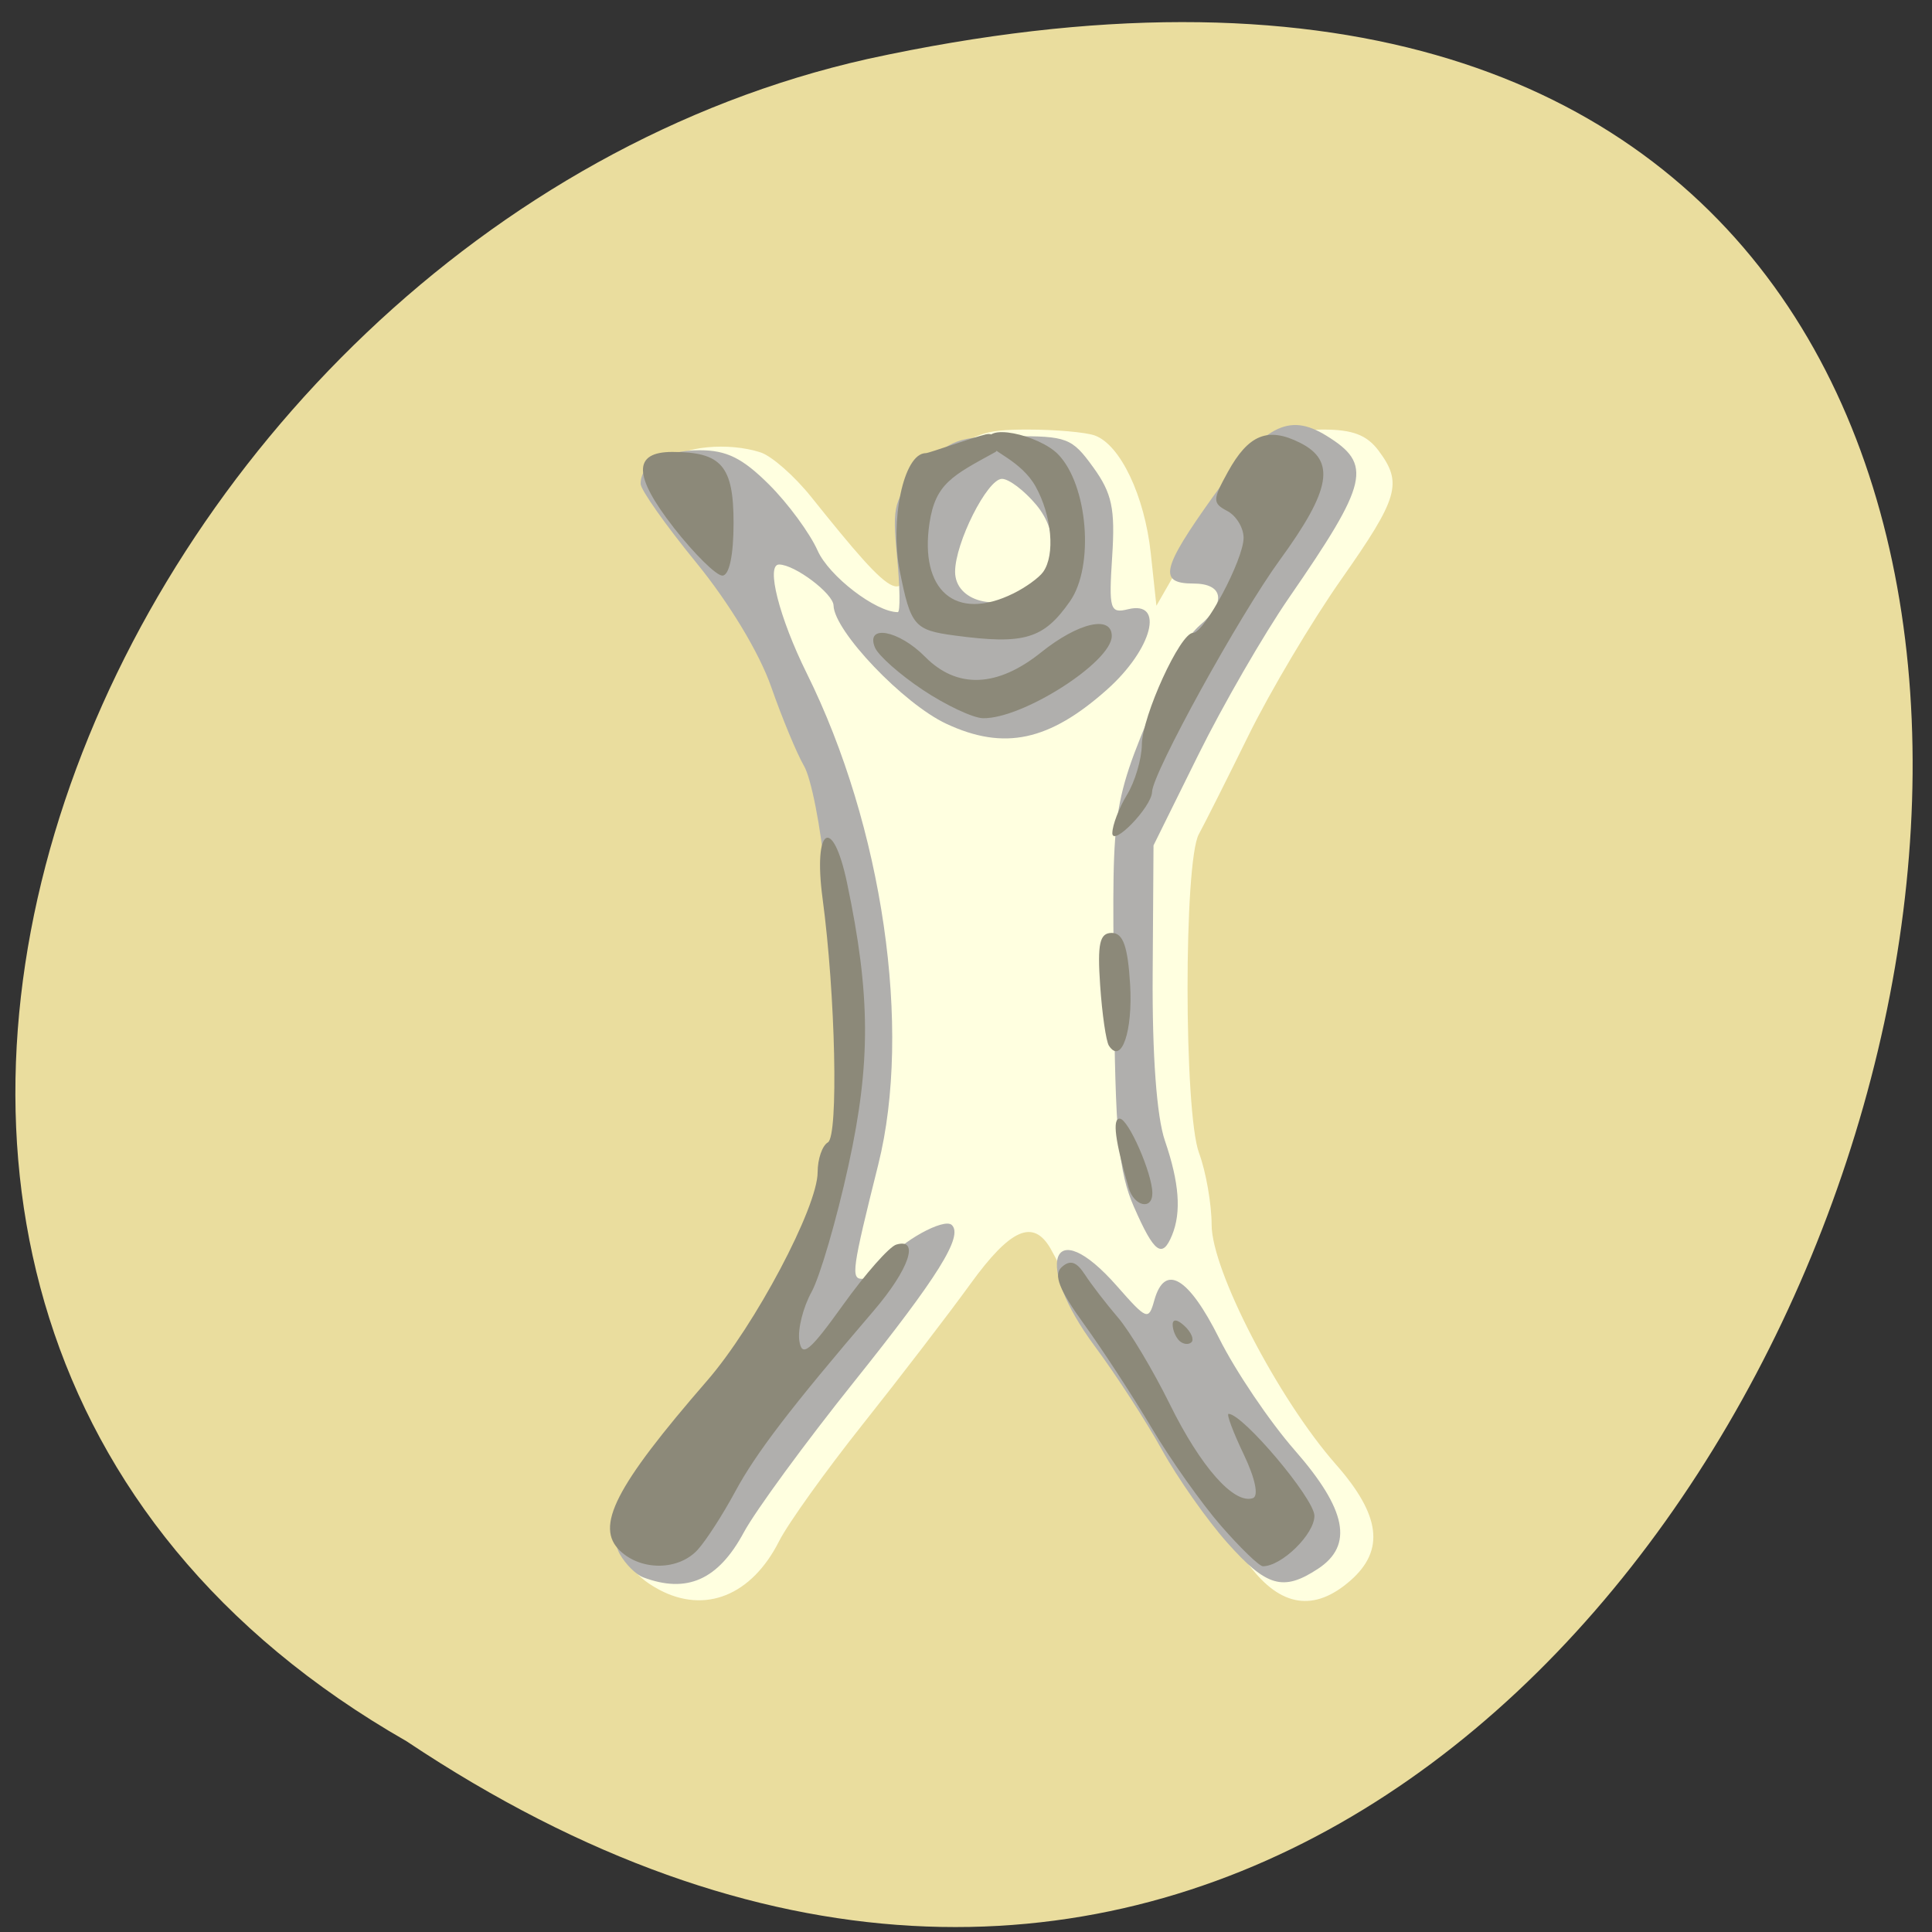 <svg xmlns="http://www.w3.org/2000/svg" viewBox="0 0 256 256"><rect x="0" y="0" width="256" height="256" fill="#333333" stroke="none"/><g transform="translate(0 -796.36)"><path d="m -1374.42 1658.71 c 127.95 -192.46 -280.09 -311 -226.07 -62.2 23.02 102.82 167.39 165.22 226.07 62.2 z" transform="matrix(0 0.986 -0.982 0 1682.72 2382.26)" fill="#eadd9e" color="#000"/><g transform="matrix(1.344 0 0 1.262 -79.81 -246.26)"><path d="m 124.36 993.07 c -5.666 -3.213 -4.255 -7.988 5.851 -19.803 4.879 -5.704 8.135 -11.273 9.942 -17 4.325 -13.715 4.253 -12.367 1.952 -36.5 -1.059 -11.1 -6.287 -24.419 -13.154 -33.5 -4.91 -6.493 -5.937 -9.582 -3.872 -11.647 1.597 -1.597 6.081 -2.059 9.286 -0.957 1.097 0.378 3.345 2.483 4.995 4.678 8.627 11.478 9.5 11.87 9.5 4.267 0 -3.831 0.532 -5.073 3.4 -7.941 2.963 -2.963 4.045 -3.4 8.418 -3.4 2.76 0 5.747 0.28 6.637 0.621 2.518 0.966 4.916 6.338 5.524 12.379 l 0.554 5.5 l 1.884 -3.5 c 1.673 -3.109 6.698 -10.301 9.607 -13.75 0.58 -0.688 2.811 -1.25 4.958 -1.25 2.901 0 4.304 0.571 5.461 2.223 2.386 3.406 1.97 4.929 -3.693 13.518 -2.887 4.38 -6.996 11.742 -9.131 16.361 -2.134 4.619 -4.339 9.288 -4.9 10.375 -1.496 2.9 -1.483 29.18 0.016 33.481 0.679 1.948 1.238 5.342 1.242 7.542 0.008 4.8 6.576 18.286 12.248 25.15 4.406 5.331 4.845 8.997 1.461 12.177 -3.559 3.344 -6.896 2.818 -9.997 -1.576 -6.655 -9.429 -14.1 -21.567 -16.709 -27.25 -1.138 -2.475 -2.434 -5.175 -2.881 -6 -1.708 -3.154 -3.953 -2.104 -7.895 3.692 -2.173 3.195 -6.95 9.827 -10.615 14.738 -3.665 4.911 -7.381 10.439 -8.256 12.285 -2.704 5.699 -7.284 7.67 -11.831 5.091 z" fill="#ffffe0"/><path d="m 122.78 991.77 c -0.694 -0.279 -1.717 -1.359 -2.273 -2.398 -1.427 -2.667 0.625 -7.07 6.971 -14.936 6.423 -7.966 9.501 -13.12 11.356 -19 4.346 -13.782 4.239 -11.679 1.912 -37.5 -0.446 -4.95 -1.388 -10.05 -2.092 -11.342 -0.705 -1.288 -2.163 -5.03 -3.241 -8.312 -1.176 -3.582 -4.142 -8.814 -7.416 -13.08 -3 -3.911 -5.456 -7.618 -5.456 -8.238 0 -2.089 2.378 -3.527 5.832 -3.527 2.645 0 4.211 0.826 6.829 3.602 1.869 1.981 4.02 5.101 4.789 6.934 1.124 2.689 5.74 6.464 7.905 6.464 0.25 0 0.216 -2.63 -0.075 -5.845 -0.494 -5.443 -0.323 -6.076 2.486 -9.22 2.76 -3.089 3.507 -3.378 8.819 -3.405 5.458 -0.029 5.936 0.166 8.04 3.264 1.849 2.724 2.173 4.344 1.867 9.351 -0.341 5.588 -0.219 6.02 1.57 5.549 3.642 -0.952 2.389 4.187 -2.051 8.411 -5.714 5.435 -10.171 6.452 -15.87 3.618 -4.232 -2.104 -11.06 -9.731 -11.12 -12.416 -0.026 -1.256 -3.831 -4.307 -5.372 -4.307 -1.32 0 0.018 5.598 2.731 11.424 7.494 16.09 10.395 37.33 7.05 51.576 -2.573 10.954 -2.713 12 -1.602 12 0.581 0 1.645 -0.829 2.363 -1.841 1.481 -2.086 5.719 -4.58 6.484 -3.815 1.159 1.159 -1.33 5.415 -9.633 16.465 -4.831 6.43 -9.723 13.548 -10.871 15.818 -2.522 4.987 -5.61 6.449 -9.934 4.707 z m 38.02 -103.58 c 2.79 -2.131 3.104 -6.02 0.73 -9.04 -1.171 -1.489 -2.685 -2.707 -3.364 -2.707 -1.439 0 -4.62 6.715 -4.62 9.753 0 3.137 4.236 4.303 7.254 1.997 z m 19.566 99.94 c -1.982 -2.371 -4.877 -6.758 -6.434 -9.75 -1.557 -2.992 -4.531 -7.877 -6.609 -10.856 -6.118 -8.77 -4.274 -14.14 2.174 -6.334 2.964 3.588 3.123 3.653 3.689 1.5 1.031 -3.916 3.368 -2.454 6.396 4 1.613 3.437 4.964 8.722 7.447 11.743 5.124 6.233 5.815 9.984 2.293 12.45 -3.436 2.407 -5.061 1.907 -8.957 -2.754 z m -9.167 -35.19 c -1.547 -3.762 -1.872 -7.537 -2 -23.25 -0.161 -19.744 -0.301 -18.862 5.138 -32.476 0.817 -2.046 2.324 -4.478 3.348 -5.405 2.624 -2.375 2.332 -4.375 -0.639 -4.375 -3.488 0 -3.158 -1.541 1.969 -9.184 4.984 -7.429 7.385 -8.797 11.133 -6.341 4.583 3 4.176 4.886 -3.684 17.02 -2.493 3.85 -6.518 11.275 -8.945 16.5 l -4.412 9.5 l -0.083 13.5 c -0.052 8.494 0.395 14.983 1.205 17.5 1.416 4.4 1.638 7.499 0.709 9.918 -0.964 2.512 -1.764 1.887 -3.74 -2.917 z" fill="#b0afad"/><path d="m 120.53 989.01 c -2.531 -2.531 -0.514 -6.736 8.58 -17.895 4.695 -5.761 10.883 -18.2 10.883 -21.875 0 -1.379 0.453 -2.786 1.01 -3.128 1.056 -0.652 0.752 -15.484 -0.524 -25.617 -0.944 -7.492 0.994 -8.812 2.411 -1.642 2.324 11.763 2.359 18.892 0.147 29.656 -1.174 5.716 -2.816 11.709 -3.648 13.318 -0.832 1.609 -1.373 3.907 -1.202 5.108 0.256 1.8 1.012 1.14 4.311 -3.759 2.2 -3.268 4.563 -6.118 5.25 -6.333 2.333 -0.732 1.263 2.602 -2.229 6.947 -8.191 10.19 -11.61 14.944 -13.665 19.01 -1.203 2.377 -2.857 5.109 -3.676 6.071 -1.862 2.188 -5.53 2.257 -7.642 0.145 z m 59.23 -2.645 c -1.912 -2.337 -4.98 -6.95 -6.819 -10.25 -1.838 -3.3 -4.845 -8.211 -6.68 -10.914 -2.472 -3.64 -3.042 -5.196 -2.198 -6 0.828 -0.789 1.452 -0.572 2.286 0.798 0.631 1.036 2.095 3.061 3.254 4.5 1.159 1.439 3.462 5.541 5.117 9.116 3.037 6.56 6.307 10.501 8.174 9.853 0.607 -0.211 0.248 -2.059 -0.893 -4.603 -1.049 -2.337 -1.721 -4.25 -1.493 -4.25 1.409 0 8.442 8.887 8.462 10.693 0.022 1.918 -3.22 5.307 -5.077 5.307 -0.361 0 -2.221 -1.913 -4.133 -4.25 z m -4.098 -19.417 c -0.367 -0.367 -0.667 -1.132 -0.667 -1.7 0 -0.627 0.466 -0.568 1.183 0.15 0.651 0.651 0.951 1.416 0.667 1.7 -0.284 0.284 -0.817 0.217 -1.183 -0.15 z m -5.01 -16.08 c -1.337 -4.93 -1.618 -7.25 -0.88 -7.25 0.85 0 3.22 5.757 3.22 7.821 0 1.83 -1.808 1.389 -2.34 -0.571 z m -1.943 -14.913 c -0.28 -0.46 -0.668 -3.312 -0.863 -6.337 -0.282 -4.38 -0.049 -5.5 1.146 -5.5 1.11 0 1.58 1.402 1.807 5.393 0.282 4.944 -0.861 8.467 -2.09 6.444 z m 0.341 -22.337 c 0.007 -0.825 0.656 -2.625 1.442 -4 0.786 -1.375 1.445 -3.742 1.465 -5.261 0.039 -3.03 3.783 -11.739 5.04 -11.739 1.136 0 4.991 -7.709 4.991 -9.981 0 -1.056 -0.722 -2.324 -1.604 -2.817 -1.469 -0.822 -1.464 -1.169 0.052 -4.101 2.036 -3.937 3.95 -4.761 7.119 -3.064 3.545 1.897 3.055 4.928 -1.989 12.296 -4 5.842 -12.546 22.363 -12.601 24.359 -0.044 1.588 -3.934 5.865 -3.92 4.31 z m -18.691 -15.02 c -2.273 -1.611 -4.396 -3.616 -4.719 -4.455 -0.947 -2.467 2.354 -1.816 4.939 0.974 3.15 3.399 7.123 3.24 11.45 -0.459 3.654 -3.123 6.962 -3.938 6.962 -1.715 0 2.732 -8.82 8.726 -12.7 8.63 -0.99 -0.024 -3.659 -1.363 -5.933 -2.974 z m 3.133 -5.709 c -3.971 -0.565 -4.324 -1.01 -5.406 -6.8 -0.962 -5.149 0.338 -12.347 2.581 -12.347 0.299 0 4.442 -1.59 5.914 -1.972 1.278 -0.332 1.303 1.642 0.953 1.847 -4.274 2.496 -5.932 3.328 -6.517 7.5 -0.971 6.936 2.482 10.408 8.291 7.35 1.201 -0.632 2.515 -1.645 2.919 -2.25 1.198 -1.794 0.858 -5.898 -0.741 -8.965 -1.405 -2.694 -4.384 -3.726 -4.626 -4.51 -0.72 -2.331 4.987 -0.903 6.838 1.124 2.941 3.22 3.59 11.75 1.175 15.432 -2.608 3.975 -4.498 4.572 -11.381 3.592 z m -27.697 -11.344 c -3.987 -5.435 -4.03 -7.929 -0.13 -7.929 4.851 0 6.04 1.47 6.04 7.459 0 3.394 -0.429 5.535 -1.107 5.526 -0.609 -0.008 -2.771 -2.283 -4.805 -5.05 z" fill="#8c8979"/></g></g></svg>